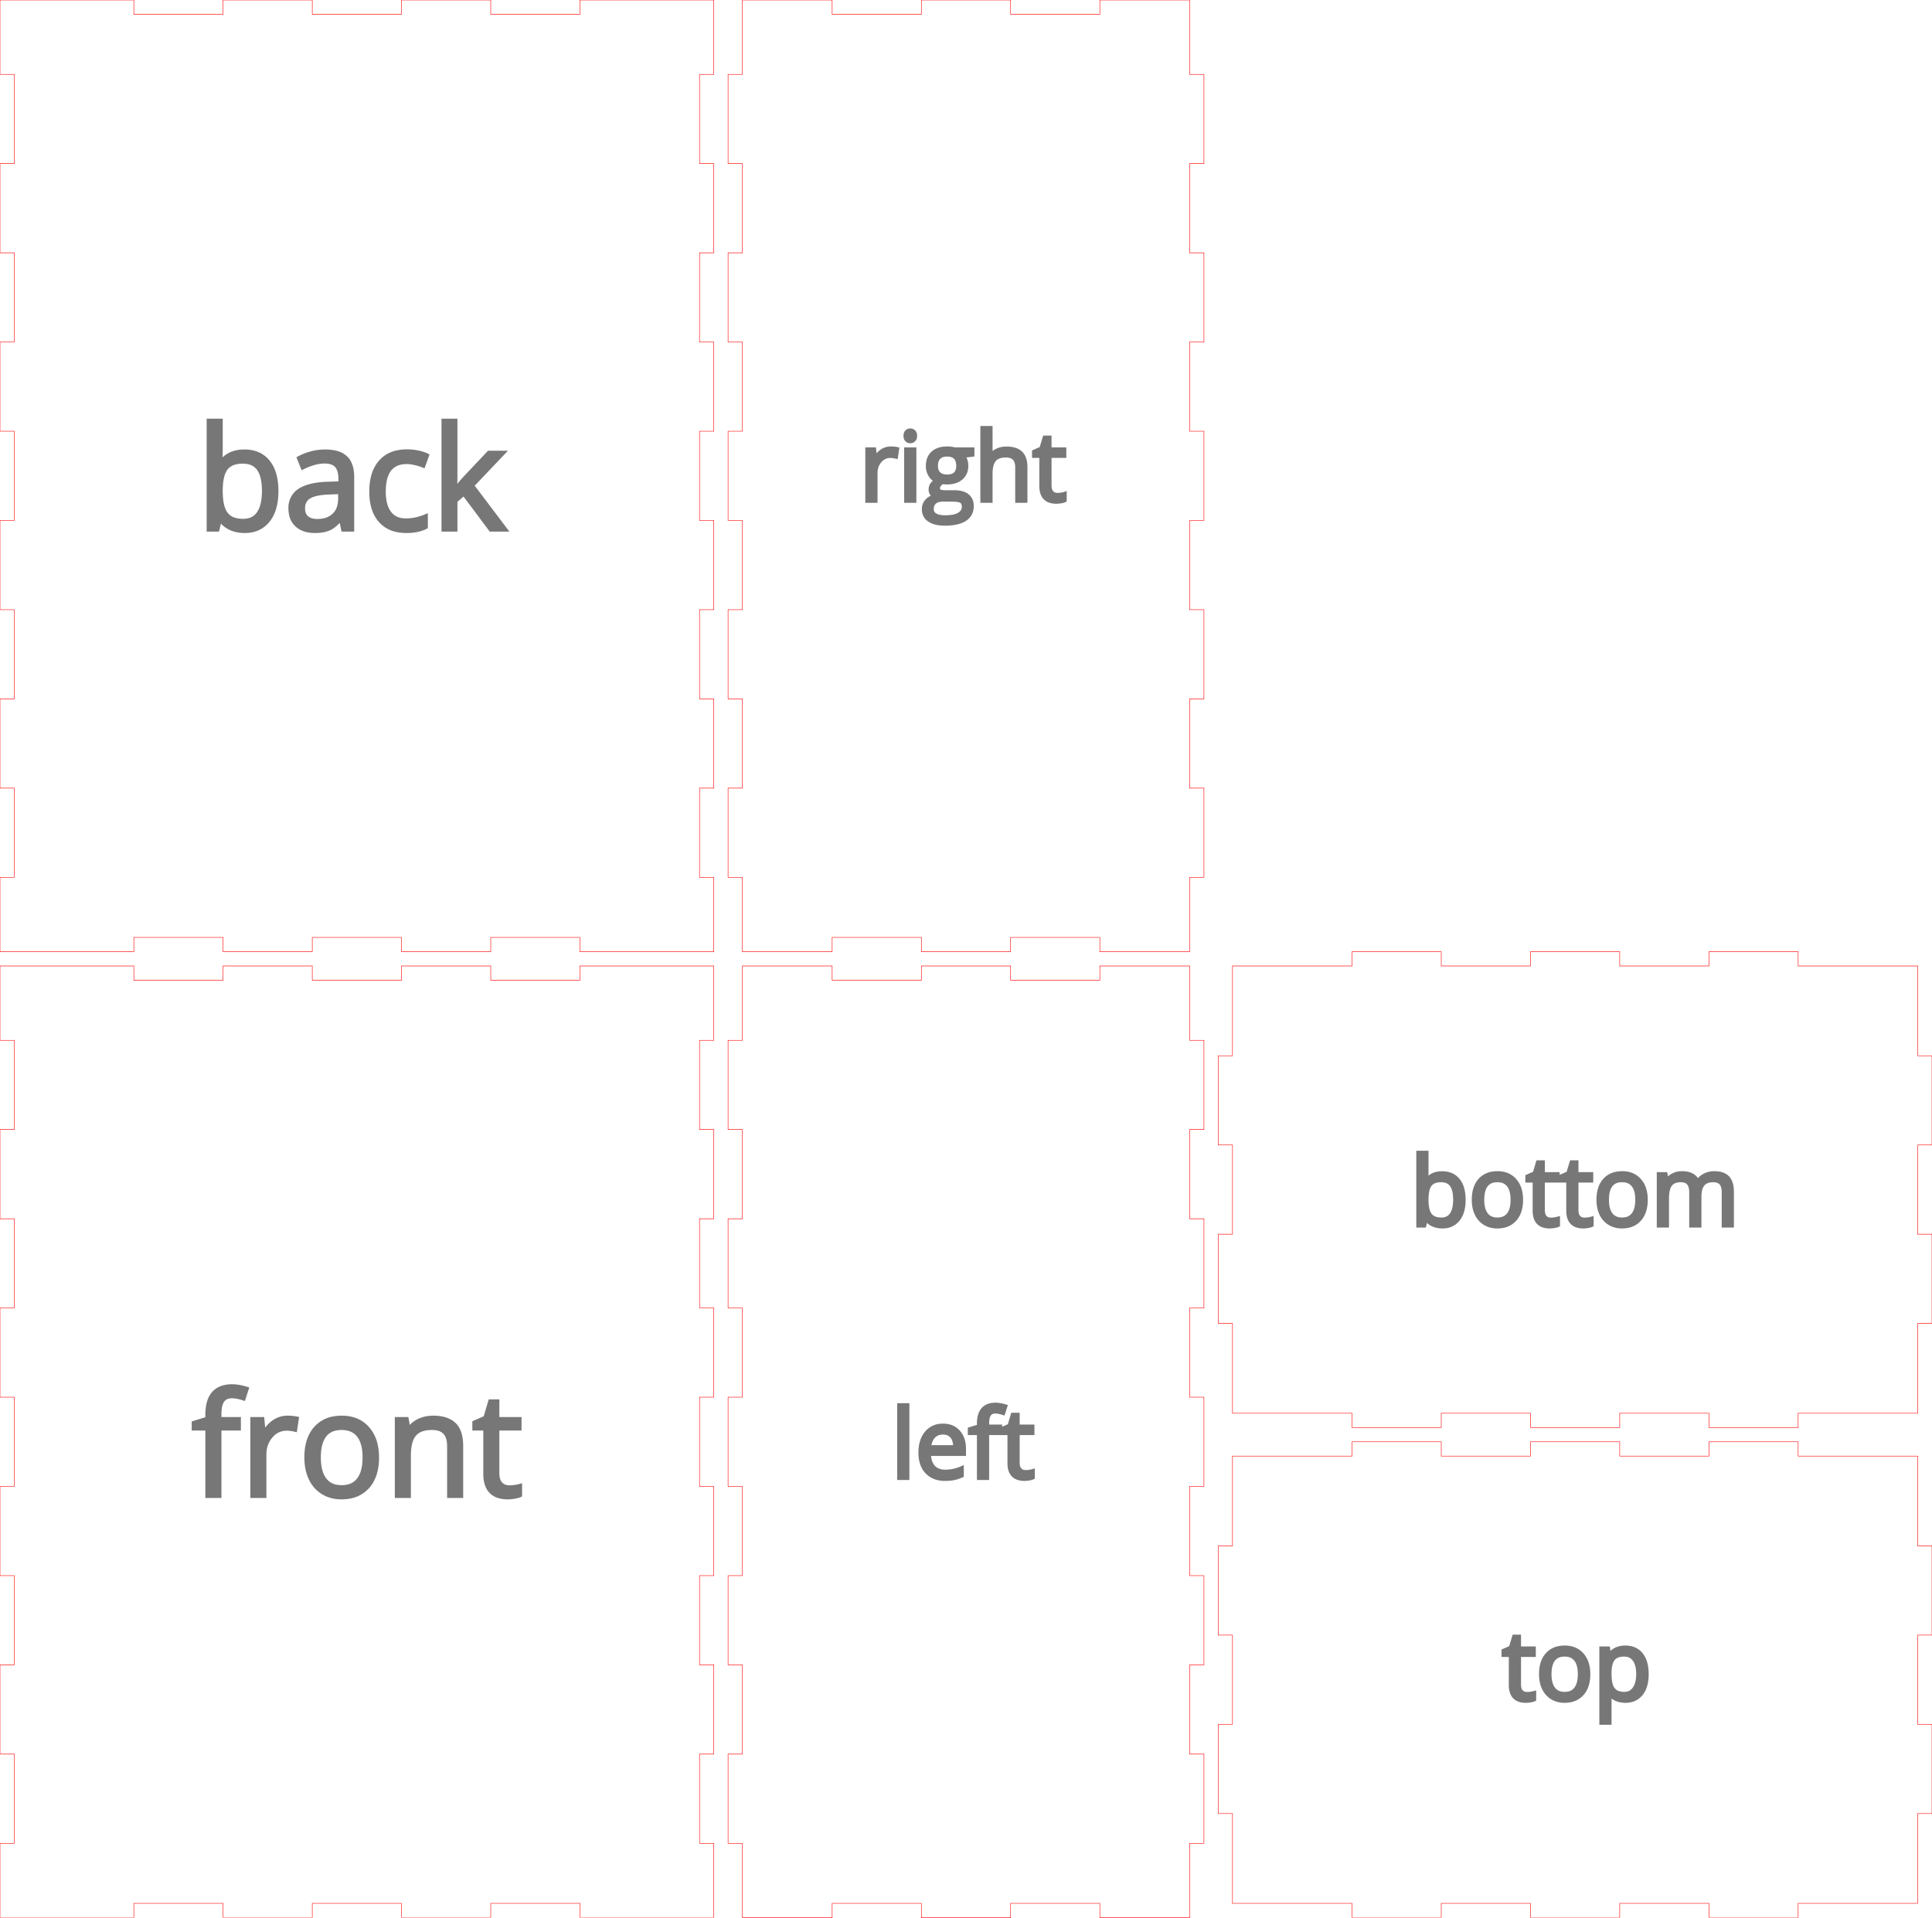 <svg width="406mm" height="403mm" viewBox="0 0 406 403" xmlns="http://www.w3.org/2000/svg" version="1.1" preserveAspectRatio="xMidYMid meet"><g id="svgGroup" stroke-linecap="round" fill-rule="evenodd" font-size="9pt" stroke="#000" stroke-width="0.25mm" fill="none" style="stroke:#000;stroke-width:0.25mm;fill:none"><path d="M 0 203 L 0 218.625 L 3 218.625 L 3 237.375 L 0 237.375 L 0 256.125 L 3 256.125 L 3 274.875 L 0 274.875 L 0 293.625 L 3 293.625 L 3 312.375 L 0 312.375 L 0 331.125 L 3 331.125 L 3 349.875 L 0 349.875 L 0 368.625 L 3 368.625 L 3 387.375 L 0 387.375 L 0 403 L 28.125 403 L 28.125 400 L 46.875 400 L 46.875 403 L 65.625 403 L 65.625 400 L 84.375 400 L 84.375 403 L 103.125 403 L 103.125 400 L 121.875 400 L 121.875 403 L 140.625 403 L 150 403 L 150 387.375 L 147 387.375 L 147 368.625 L 150 368.625 L 150 349.875 L 147 349.875 L 147 331.125 L 150 331.125 L 150 312.375 L 147 312.375 L 147 293.625 L 150 293.625 L 150 274.875 L 147 274.875 L 147 256.125 L 150 256.125 L 150 237.375 L 147 237.375 L 147 218.625 L 150 218.625 L 150 203 L 121.875 203 L 121.875 206 L 103.125 206 L 103.125 203 L 84.375 203 L 84.375 206 L 65.625 206 L 65.625 203 L 46.875 203 L 46.875 206 L 28.125 206 L 28.125 203 L 9.375 203 L 0 203 Z" id="front_outsideCutPath" stroke="#FF0000" stroke-width="0.1" style="stroke:#FF0000;stroke-width:0.1" vector-effect="non-scaling-stroke"/><path d="M 96.863 314.33 L 94.431 314.33 L 94.431 303.945 A 6.874 6.874 0 0 0 94.352 302.867 Q 94.262 302.299 94.068 301.847 A 2.893 2.893 0 0 0 93.538 301.015 A 2.741 2.741 0 0 0 92.413 300.297 Q 91.707 300.048 90.74 300.048 Q 89.08 300.048 88.005 300.639 A 3.428 3.428 0 0 0 87.048 301.41 A 3.975 3.975 0 0 0 86.357 302.618 Q 85.941 303.727 85.885 305.379 A 15.578 15.578 0 0 0 85.876 305.907 L 85.876 314.33 L 83.445 314.33 L 83.445 298.276 L 85.422 298.276 L 85.818 300.473 L 85.935 300.473 A 4.924 4.924 0 0 1 87.864 298.718 A 5.921 5.921 0 0 1 88.03 298.634 Q 89.377 297.983 91.033 297.983 A 9.601 9.601 0 0 1 92.667 298.112 Q 93.55 298.265 94.248 298.598 A 4.37 4.37 0 0 1 95.398 299.382 Q 96.512 300.446 96.779 302.481 A 10.612 10.612 0 0 1 96.863 303.857 L 96.863 314.33 Z M 50.149 298.276 L 50.149 300.165 L 46.062 300.165 L 46.062 314.33 L 43.63 314.33 L 43.63 300.165 L 40.759 300.165 L 40.759 299.067 L 43.63 298.188 L 43.63 297.294 A 9.855 9.855 0 0 1 43.86 295.061 Q 44.572 292.015 47.484 291.487 A 7.391 7.391 0 0 1 48.801 291.376 A 7.83 7.83 0 0 1 49.909 291.461 Q 50.448 291.538 51.048 291.686 A 15.741 15.741 0 0 1 51.79 291.889 L 51.16 293.837 Q 50.161 293.515 49.369 293.421 A 5.23 5.23 0 0 0 48.757 293.383 A 3.279 3.279 0 0 0 47.967 293.472 A 2.106 2.106 0 0 0 46.721 294.299 A 2.814 2.814 0 0 0 46.349 295.049 Q 46.102 295.781 46.068 296.87 A 11.48 11.48 0 0 0 46.062 297.236 L 46.062 298.276 L 50.149 298.276 Z M 109.241 312.323 L 109.241 314.184 A 2.392 2.392 0 0 1 108.957 314.296 Q 108.605 314.413 108.076 314.499 Q 107.358 314.615 106.774 314.623 A 6.232 6.232 0 0 1 106.692 314.623 A 6.351 6.351 0 0 1 104.82 314.371 Q 102.763 313.736 102.225 311.502 A 7.643 7.643 0 0 1 102.034 309.716 L 102.034 300.165 L 99.734 300.165 L 99.734 298.993 L 102.034 297.983 L 103.059 294.555 L 104.465 294.555 L 104.465 298.276 L 109.124 298.276 L 109.124 300.165 L 104.465 300.165 L 104.465 309.613 Q 104.465 310.632 104.805 311.319 A 2.359 2.359 0 0 0 105.154 311.84 A 2.259 2.259 0 0 0 106.542 312.579 A 3.25 3.25 0 0 0 107.043 312.616 A 7.986 7.986 0 0 0 108.213 312.533 A 7.359 7.359 0 0 0 108.289 312.521 A 13.154 13.154 0 0 0 108.64 312.461 Q 108.999 312.394 109.241 312.323 Z M 62.322 298.158 L 61.985 300.414 A 10.717 10.717 0 0 0 61.214 300.272 Q 60.679 300.195 60.227 300.195 A 4.213 4.213 0 0 0 57.114 301.539 A 5.764 5.764 0 0 0 56.895 301.777 A 5.553 5.553 0 0 0 55.555 304.894 A 7.381 7.381 0 0 0 55.51 305.717 L 55.51 314.33 L 53.079 314.33 L 53.079 298.276 L 55.085 298.276 L 55.364 301.249 L 55.481 301.249 Q 56.375 299.682 57.634 298.832 A 4.847 4.847 0 0 1 60.403 297.983 A 11.163 11.163 0 0 1 61.402 298.025 A 8.148 8.148 0 0 1 62.322 298.158 Z M 78.959 308.732 A 12.56 12.56 0 0 0 79.182 306.288 A 14.272 14.272 0 0 0 79.177 305.902 Q 79.141 304.565 78.851 303.431 A 7.572 7.572 0 0 0 77.197 300.224 A 6.366 6.366 0 0 0 74.242 298.318 A 8.171 8.171 0 0 0 71.843 297.983 A 9.444 9.444 0 0 0 70.147 298.128 A 6.432 6.432 0 0 0 66.394 300.173 Q 64.431 302.362 64.431 306.288 A 12.165 12.165 0 0 0 64.584 308.259 A 8.995 8.995 0 0 0 65.339 310.712 A 7.992 7.992 0 0 0 65.516 311.059 A 6.583 6.583 0 0 0 67.917 313.612 A 6.771 6.771 0 0 0 69.472 314.304 A 7.809 7.809 0 0 0 71.741 314.623 A 9.442 9.442 0 0 0 73.39 314.485 A 6.483 6.483 0 0 0 77.205 312.419 A 6.783 6.783 0 0 0 78.012 311.309 Q 78.671 310.182 78.959 308.732 Z M 66.951 306.288 A 12.314 12.314 0 0 0 67.068 308.047 Q 67.197 308.94 67.469 309.664 A 5.101 5.101 0 0 0 68.181 310.976 A 3.985 3.985 0 0 0 70.777 312.504 A 6.039 6.039 0 0 0 71.799 312.587 A 5.648 5.648 0 0 0 73.289 312.402 A 3.931 3.931 0 0 0 75.425 310.983 A 5.22 5.22 0 0 0 76.238 309.4 Q 76.477 308.668 76.581 307.775 A 12.809 12.809 0 0 0 76.663 306.288 A 12.133 12.133 0 0 0 76.548 304.559 Q 76.285 302.742 75.425 301.637 A 4 4 0 0 0 72.938 300.154 A 6.133 6.133 0 0 0 71.77 300.048 A 5.787 5.787 0 0 0 70.329 300.217 A 3.873 3.873 0 0 0 68.167 301.615 A 5.028 5.028 0 0 0 67.385 303.126 Q 66.951 304.432 66.951 306.288 Z" id="front_labelLayer" stroke="#777777" fill="#777777" style="stroke:#777777;fill:#777777" vector-effect="non-scaling-stroke"/><path d="M 156 203 L 156 218.625 L 153 218.625 L 153 237.375 L 156 237.375 L 156 256.125 L 153 256.125 L 153 274.875 L 156 274.875 L 156 293.625 L 153 293.625 L 153 312.375 L 156 312.375 L 156 331.125 L 153 331.125 L 153 349.875 L 156 349.875 L 156 368.625 L 153 368.625 L 153 387.375 L 156 387.375 L 156 403 L 174.875 403 L 174.875 400 L 193.625 400 L 193.625 403 L 212.375 403 L 212.375 400 L 231.125 400 L 231.125 403 L 249.875 403 L 250 403 L 250 387.375 L 253 387.375 L 253 368.625 L 250 368.625 L 250 349.875 L 253 349.875 L 253 331.125 L 250 331.125 L 250 312.375 L 253 312.375 L 253 293.625 L 250 293.625 L 250 274.875 L 253 274.875 L 253 256.125 L 250 256.125 L 250 237.375 L 253 237.375 L 253 218.625 L 250 218.625 L 250 203 L 231.125 203 L 231.125 206 L 212.375 206 L 212.375 203 L 193.625 203 L 193.625 206 L 174.875 206 L 174.875 203 L 156.125 203 L 156 203 Z" id="left_outsideCutPath" stroke="#FF0000" stroke-width="0.1" style="stroke:#FF0000;stroke-width:0.1" vector-effect="non-scaling-stroke"/><path d="M 210.114 299.85 L 210.114 301.11 L 207.39 301.11 L 207.39 310.553 L 205.769 310.553 L 205.769 301.11 L 203.854 301.11 L 203.854 300.378 L 205.769 299.792 L 205.769 299.196 Q 205.769 295.79 208.338 295.325 A 4.927 4.927 0 0 1 209.216 295.251 Q 209.876 295.251 210.714 295.457 A 10.494 10.494 0 0 1 211.208 295.593 L 210.788 296.891 A 7.872 7.872 0 0 0 210.176 296.719 Q 209.622 296.589 209.187 296.589 A 2.186 2.186 0 0 0 208.66 296.648 A 1.404 1.404 0 0 0 207.829 297.199 A 1.876 1.876 0 0 0 207.581 297.699 Q 207.417 298.187 207.393 298.913 A 7.654 7.654 0 0 0 207.39 299.157 L 207.39 299.85 L 210.114 299.85 Z M 202.526 304.47 L 202.526 305.495 L 195.153 305.495 A 6.506 6.506 0 0 0 195.267 306.584 Q 195.384 307.178 195.619 307.646 A 3.044 3.044 0 0 0 196.105 308.356 A 2.946 2.946 0 0 0 197.652 309.228 A 4.463 4.463 0 0 0 198.649 309.333 A 8.562 8.562 0 0 0 201.856 308.698 A 9.811 9.811 0 0 0 202.067 308.61 L 202.067 310.055 A 9.732 9.732 0 0 1 201.18 310.39 A 7.442 7.442 0 0 1 200.441 310.588 Q 199.845 310.713 199.058 310.741 A 13.207 13.207 0 0 1 198.591 310.749 A 6.299 6.299 0 0 1 197.014 310.562 A 4.461 4.461 0 0 1 194.846 309.303 Q 193.474 307.858 193.474 305.29 A 8.512 8.512 0 0 1 193.631 303.602 Q 193.839 302.576 194.32 301.778 A 4.8 4.8 0 0 1 194.748 301.178 A 4.154 4.154 0 0 1 197.776 299.668 A 5.731 5.731 0 0 1 198.171 299.655 A 4.939 4.939 0 0 1 199.562 299.841 A 3.758 3.758 0 0 1 201.354 300.978 A 4.533 4.533 0 0 1 202.382 303.05 A 6.598 6.598 0 0 1 202.526 304.47 Z M 216.989 309.216 L 216.989 310.456 A 1.595 1.595 0 0 1 216.8 310.531 Q 216.598 310.598 216.31 310.649 A 6.063 6.063 0 0 1 216.213 310.666 Q 215.734 310.743 215.345 310.748 A 4.156 4.156 0 0 1 215.29 310.749 A 4.234 4.234 0 0 1 214.042 310.581 Q 212.671 310.158 212.312 308.668 A 5.096 5.096 0 0 1 212.185 307.477 L 212.185 301.11 L 210.651 301.11 L 210.651 300.329 L 212.185 299.655 L 212.868 297.37 L 213.806 297.37 L 213.806 299.85 L 216.911 299.85 L 216.911 301.11 L 213.806 301.11 L 213.806 307.409 A 3.264 3.264 0 0 0 213.853 307.982 Q 213.909 308.297 214.032 308.546 A 1.572 1.572 0 0 0 214.265 308.893 A 1.506 1.506 0 0 0 215.19 309.386 A 2.167 2.167 0 0 0 215.524 309.411 A 5.324 5.324 0 0 0 216.304 309.355 A 4.914 4.914 0 0 0 216.354 309.347 A 8.77 8.77 0 0 0 216.589 309.307 Q 216.812 309.266 216.968 309.222 A 2.43 2.43 0 0 0 216.989 309.216 Z M 190.632 295.358 L 190.632 310.553 L 189.011 310.553 L 189.011 295.358 L 190.632 295.358 Z M 195.192 304.177 L 200.788 304.177 A 5.524 5.524 0 0 0 200.721 303.288 Q 200.574 302.389 200.104 301.828 A 2.221 2.221 0 0 0 198.767 301.067 A 3.332 3.332 0 0 0 198.151 301.012 A 3.196 3.196 0 0 0 197.228 301.139 A 2.469 2.469 0 0 0 196.096 301.852 Q 195.402 302.612 195.224 303.9 A 6.124 6.124 0 0 0 195.192 304.177 Z" id="left_labelLayer" stroke="#777777" fill="#777777" style="stroke:#777777;fill:#777777" vector-effect="non-scaling-stroke"/><path d="M 259 306 L 259 324.875 L 256 324.875 L 256 343.625 L 259 343.625 L 259 362.375 L 256 362.375 L 256 381.125 L 259 381.125 L 259 399.875 L 259 400 L 284.125 400 L 284.125 403 L 302.875 403 L 302.875 400 L 321.625 400 L 321.625 403 L 340.375 403 L 340.375 400 L 359.125 400 L 359.125 403 L 377.875 403 L 377.875 400 L 396.625 400 L 403 400 L 403 381.125 L 406 381.125 L 406 362.375 L 403 362.375 L 403 343.625 L 406 343.625 L 406 324.875 L 403 324.875 L 403 306.125 L 403 306 L 377.875 306 L 377.875 303 L 359.125 303 L 359.125 306 L 340.375 306 L 340.375 303 L 321.625 303 L 321.625 306 L 302.875 306 L 302.875 303 L 284.125 303 L 284.125 306 L 265.375 306 L 259 306 Z" id="top_outsideCutPath" stroke="#FF0000" stroke-width="0.1" style="stroke:#FF0000;stroke-width:0.1" vector-effect="non-scaling-stroke"/><path d="M 338.187 355.813 L 338.07 355.813 A 15.342 15.342 0 0 1 338.171 356.946 A 12.855 12.855 0 0 1 338.187 357.59 L 338.187 361.994 L 336.566 361.994 L 336.566 346.486 L 337.885 346.486 L 338.109 347.951 L 338.187 347.951 A 4.364 4.364 0 0 1 338.818 347.234 A 3.374 3.374 0 0 1 339.642 346.682 Q 340.473 346.291 341.547 346.291 A 4.969 4.969 0 0 1 342.951 346.479 A 3.673 3.673 0 0 1 344.833 347.746 Q 345.779 348.935 345.952 350.908 A 10.556 10.556 0 0 1 345.99 351.828 Q 345.99 354.465 344.813 355.925 A 3.838 3.838 0 0 1 342.086 357.359 A 5.498 5.498 0 0 1 341.547 357.385 A 4.917 4.917 0 0 1 340.311 357.234 A 4.278 4.278 0 0 1 339.638 356.999 Q 338.773 356.613 338.187 355.813 Z M 322.348 355.852 L 322.348 357.092 A 1.595 1.595 0 0 1 322.158 357.167 Q 321.957 357.234 321.668 357.285 A 6.063 6.063 0 0 1 321.571 357.302 Q 321.093 357.379 320.703 357.384 A 4.156 4.156 0 0 1 320.648 357.385 A 4.234 4.234 0 0 1 319.401 357.217 Q 318.029 356.794 317.67 355.304 A 5.096 5.096 0 0 1 317.543 354.113 L 317.543 347.746 L 316.01 347.746 L 316.01 346.965 L 317.543 346.291 L 318.226 344.006 L 319.164 344.006 L 319.164 346.486 L 322.269 346.486 L 322.269 347.746 L 319.164 347.746 L 319.164 354.045 A 3.264 3.264 0 0 0 319.211 354.618 Q 319.267 354.933 319.391 355.182 A 1.572 1.572 0 0 0 319.623 355.529 A 1.506 1.506 0 0 0 320.549 356.022 A 2.167 2.167 0 0 0 320.883 356.047 A 5.324 5.324 0 0 0 321.663 355.991 A 4.914 4.914 0 0 0 321.713 355.983 A 8.77 8.77 0 0 0 321.947 355.943 Q 322.171 355.902 322.326 355.858 A 2.43 2.43 0 0 0 322.348 355.852 Z M 333.576 353.457 A 8.374 8.374 0 0 0 333.725 351.828 A 9.514 9.514 0 0 0 333.721 351.571 Q 333.657 349.203 332.401 347.785 A 4.244 4.244 0 0 0 330.431 346.514 A 5.447 5.447 0 0 0 328.832 346.291 A 6.296 6.296 0 0 0 327.701 346.388 A 4.288 4.288 0 0 0 325.199 347.751 Q 324.33 348.72 324.038 350.2 A 8.417 8.417 0 0 0 323.891 351.828 A 8.11 8.11 0 0 0 323.992 353.142 A 5.997 5.997 0 0 0 324.496 354.777 A 5.328 5.328 0 0 0 324.614 355.008 A 4.389 4.389 0 0 0 326.215 356.711 A 4.514 4.514 0 0 0 327.251 357.172 A 5.206 5.206 0 0 0 328.764 357.385 A 6.295 6.295 0 0 0 329.863 357.293 A 4.322 4.322 0 0 0 332.406 355.915 Q 333.282 354.939 333.576 353.457 Z M 325.57 351.828 Q 325.57 353.879 326.391 354.953 A 2.657 2.657 0 0 0 328.121 355.972 A 4.026 4.026 0 0 0 328.803 356.027 A 3.765 3.765 0 0 0 329.796 355.904 A 2.62 2.62 0 0 0 331.22 354.958 Q 332.045 353.889 332.045 351.828 Q 332.045 350.519 331.705 349.613 A 3.338 3.338 0 0 0 331.22 348.728 A 2.667 2.667 0 0 0 329.562 347.738 A 4.089 4.089 0 0 0 328.783 347.668 A 3.858 3.858 0 0 0 327.823 347.78 A 2.582 2.582 0 0 0 326.381 348.713 Q 325.797 349.465 325.634 350.749 A 8.566 8.566 0 0 0 325.57 351.828 Z M 338.187 351.467 L 338.187 351.828 A 10.719 10.719 0 0 0 338.24 352.936 Q 338.357 354.054 338.73 354.734 A 2.445 2.445 0 0 0 338.939 355.056 A 2.352 2.352 0 0 0 340.132 355.861 Q 340.664 356.027 341.351 356.027 Q 342.685 356.027 343.463 354.989 A 3.23 3.23 0 0 0 343.524 354.904 A 3.919 3.919 0 0 0 344.062 353.759 Q 344.217 353.234 344.275 352.603 A 8.636 8.636 0 0 0 344.31 351.809 A 8.181 8.181 0 0 0 344.234 350.648 Q 344.065 349.472 343.524 348.737 A 2.522 2.522 0 0 0 341.68 347.687 A 3.488 3.488 0 0 0 341.312 347.668 A 4.671 4.671 0 0 0 340.44 347.744 Q 339.46 347.93 338.939 348.576 A 2.777 2.777 0 0 0 338.505 349.368 Q 338.23 350.114 338.193 351.218 A 10.316 10.316 0 0 0 338.187 351.467 Z" id="top_labelLayer" stroke="#777777" fill="#777777" style="stroke:#777777;fill:#777777" vector-effect="non-scaling-stroke"/><path d="M 0 0 L 0 15.625 L 3 15.625 L 3 34.375 L 0 34.375 L 0 53.125 L 3 53.125 L 3 71.875 L 0 71.875 L 0 90.625 L 3 90.625 L 3 109.375 L 0 109.375 L 0 128.125 L 3 128.125 L 3 146.875 L 0 146.875 L 0 165.625 L 3 165.625 L 3 184.375 L 0 184.375 L 0 200 L 28.125 200 L 28.125 197 L 46.875 197 L 46.875 200 L 65.625 200 L 65.625 197 L 84.375 197 L 84.375 200 L 103.125 200 L 103.125 197 L 121.875 197 L 121.875 200 L 140.625 200 L 150 200 L 150 184.375 L 147 184.375 L 147 165.625 L 150 165.625 L 150 146.875 L 147 146.875 L 147 128.125 L 150 128.125 L 150 109.375 L 147 109.375 L 147 90.625 L 150 90.625 L 150 71.875 L 147 71.875 L 147 53.125 L 150 53.125 L 150 34.375 L 147 34.375 L 147 15.625 L 150 15.625 L 150 0 L 121.875 0 L 121.875 3 L 103.125 3 L 103.125 0 L 84.375 0 L 84.375 3 L 65.625 3 L 65.625 0 L 46.875 0 L 46.875 3 L 28.125 3 L 28.125 0 L 9.375 0 L 0 0 Z" id="back_outsideCutPath" stroke="#FF0000" stroke-width="0.1" style="stroke:#FF0000;stroke-width:0.1" vector-effect="non-scaling-stroke"/><path d="M 95.537 103.032 L 95.654 103.032 Q 96.284 102.139 97.573 100.688 L 102.759 95.195 L 105.645 95.195 L 99.141 102.036 L 106.099 111.25 L 103.154 111.25 L 97.485 103.662 L 95.654 105.244 L 95.654 111.25 L 93.252 111.25 L 93.252 88.457 L 95.654 88.457 L 95.654 100.542 A 16.204 16.204 0 0 1 95.647 101 Q 95.626 101.75 95.541 102.971 A 101.139 101.139 0 0 1 95.537 103.032 Z M 46.333 109.184 L 46.157 109.184 L 45.645 111.25 L 43.901 111.25 L 43.901 88.457 L 46.333 88.457 L 46.333 93.994 Q 46.333 95.854 46.216 97.334 L 46.333 97.334 Q 48.032 94.931 51.372 94.931 A 7.432 7.432 0 0 1 53.464 95.211 A 5.563 5.563 0 0 1 56.287 97.092 Q 58.037 99.253 58.037 103.208 A 14.257 14.257 0 0 1 57.848 105.607 Q 57.46 107.879 56.272 109.353 A 5.757 5.757 0 0 1 52.181 111.504 A 8.247 8.247 0 0 1 51.372 111.543 A 7.376 7.376 0 0 1 49.519 111.317 A 6.418 6.418 0 0 1 48.508 110.964 A 5.386 5.386 0 0 1 46.333 109.184 Z M 73.96 111.25 L 72.158 111.25 L 71.675 108.965 L 71.558 108.965 A 10.08 10.08 0 0 1 70.742 109.878 Q 69.951 110.655 69.163 111.008 A 5.608 5.608 0 0 1 68.004 111.374 Q 67.442 111.49 66.792 111.526 A 10.943 10.943 0 0 1 66.182 111.543 A 7.462 7.462 0 0 1 64.663 111.398 Q 63.735 111.205 63.022 110.755 A 4.187 4.187 0 0 1 62.439 110.312 A 3.997 3.997 0 0 1 61.233 108.204 A 6.118 6.118 0 0 1 61.084 106.811 A 4.208 4.208 0 0 1 63.477 102.84 Q 65.399 101.818 68.862 101.714 L 71.587 101.626 L 71.587 100.63 Q 71.587 99.475 71.283 98.689 A 2.714 2.714 0 0 0 70.774 97.839 Q 69.961 96.938 68.174 96.938 A 7.917 7.917 0 0 0 66.352 97.165 Q 65.516 97.363 64.606 97.734 A 16.285 16.285 0 0 0 63.633 98.169 L 62.886 96.308 Q 64.072 95.664 65.486 95.298 A 11.261 11.261 0 0 1 68.32 94.931 A 10.27 10.27 0 0 1 69.884 95.042 Q 70.688 95.167 71.33 95.43 A 4.139 4.139 0 0 1 72.576 96.206 Q 73.96 97.48 73.96 100.293 L 73.96 111.25 Z M 89.678 95.737 L 88.931 97.803 A 10.817 10.817 0 0 0 87.757 97.412 A 12.92 12.92 0 0 0 87.173 97.268 Q 86.358 97.086 85.705 97.06 A 5.39 5.39 0 0 0 85.488 97.055 Q 81.143 97.055 80.657 101.979 A 13.436 13.436 0 0 0 80.596 103.296 A 11.776 11.776 0 0 0 80.712 105.011 Q 80.969 106.749 81.79 107.837 A 3.862 3.862 0 0 0 84.292 109.332 A 5.883 5.883 0 0 0 85.327 109.419 A 10.179 10.179 0 0 0 88.135 109.01 A 12.568 12.568 0 0 0 89.443 108.555 L 89.443 110.708 Q 88.06 111.425 86.06 111.526 A 13.335 13.335 0 0 1 85.386 111.543 A 9.088 9.088 0 0 1 83.175 111.289 A 6.163 6.163 0 0 1 79.988 109.397 Q 78.337 107.543 78.112 104.362 A 14.703 14.703 0 0 1 78.076 103.325 A 13.417 13.417 0 0 1 78.284 100.885 Q 78.711 98.578 80.017 97.099 A 6.296 6.296 0 0 1 83.465 95.117 A 9.545 9.545 0 0 1 85.547 94.902 A 10.973 10.973 0 0 1 87.861 95.151 A 12.137 12.137 0 0 1 88.536 95.315 Q 89.225 95.506 89.678 95.737 Z M 51.021 96.968 Q 48.53 96.968 47.432 98.396 Q 46.466 99.651 46.349 102.415 A 18.735 18.735 0 0 0 46.333 103.208 A 16.078 16.078 0 0 0 46.413 104.87 Q 46.587 106.546 47.147 107.566 A 3.668 3.668 0 0 0 47.461 108.049 A 3.528 3.528 0 0 0 49.25 109.257 Q 49.849 109.444 50.578 109.491 A 7.819 7.819 0 0 0 51.079 109.507 A 4.847 4.847 0 0 0 52.456 109.322 A 3.497 3.497 0 0 0 54.419 107.873 Q 55.204 106.707 55.428 104.811 A 13.933 13.933 0 0 0 55.518 103.179 A 14.366 14.366 0 0 0 55.431 101.542 Q 55.209 99.611 54.419 98.506 A 3.546 3.546 0 0 0 52.161 97.077 A 5.624 5.624 0 0 0 51.021 96.968 Z M 71.528 104.805 L 71.528 103.354 L 69.097 103.457 A 17.854 17.854 0 0 0 67.67 103.56 Q 66.263 103.724 65.381 104.113 A 3.735 3.735 0 0 0 64.915 104.358 A 2.595 2.595 0 0 0 63.678 106.24 A 3.841 3.841 0 0 0 63.633 106.841 A 3.475 3.475 0 0 0 63.719 107.638 Q 63.863 108.251 64.25 108.672 A 2.166 2.166 0 0 0 64.431 108.847 Q 65.121 109.442 66.285 109.523 A 5.469 5.469 0 0 0 66.665 109.536 Q 68.936 109.536 70.232 108.291 Q 71.521 107.053 71.528 104.829 A 7.705 7.705 0 0 0 71.528 104.805 Z" id="back_labelLayer" stroke="#777777" fill="#777777" style="stroke:#777777;fill:#777777" vector-effect="non-scaling-stroke"/><path d="M 156 0 L 156 15.625 L 153 15.625 L 153 34.375 L 156 34.375 L 156 53.125 L 153 53.125 L 153 71.875 L 156 71.875 L 156 90.625 L 153 90.625 L 153 109.375 L 156 109.375 L 156 128.125 L 153 128.125 L 153 146.875 L 156 146.875 L 156 165.625 L 153 165.625 L 153 184.375 L 156 184.375 L 156 200 L 174.875 200 L 174.875 197 L 193.625 197 L 193.625 200 L 212.375 200 L 212.375 197 L 231.125 197 L 231.125 200 L 249.875 200 L 250 200 L 250 184.375 L 253 184.375 L 253 165.625 L 250 165.625 L 250 146.875 L 253 146.875 L 253 128.125 L 250 128.125 L 250 109.375 L 253 109.375 L 253 90.625 L 250 90.625 L 250 71.875 L 253 71.875 L 253 53.125 L 250 53.125 L 250 34.375 L 253 34.375 L 253 15.625 L 250 15.625 L 250 0 L 231.125 0 L 231.125 3 L 212.375 3 L 212.375 0 L 193.625 0 L 193.625 3 L 174.875 3 L 174.875 0 L 156.125 0 L 156 0 Z" id="right_outsideCutPath" stroke="#FF0000" stroke-width="0.1" style="stroke:#FF0000;stroke-width:0.1" vector-effect="non-scaling-stroke"/><path d="M 215.437 105.195 L 213.815 105.195 L 213.815 98.271 Q 213.815 97.437 213.573 96.873 A 1.928 1.928 0 0 0 213.22 96.318 A 1.828 1.828 0 0 0 212.47 95.84 Q 212.176 95.736 211.814 95.697 A 4.298 4.298 0 0 0 211.354 95.674 A 4.906 4.906 0 0 0 210.437 95.754 Q 209.929 95.851 209.537 96.065 A 2.27 2.27 0 0 0 208.889 96.592 Q 208.112 97.51 208.112 99.6 L 208.112 105.195 L 206.491 105.195 L 206.491 90 L 208.112 90 L 208.112 94.6 A 14.583 14.583 0 0 1 208.102 95.16 Q 208.092 95.422 208.072 95.648 A 6.341 6.341 0 0 1 208.034 95.977 L 208.132 95.977 A 3.239 3.239 0 0 1 209.267 94.884 A 3.957 3.957 0 0 1 209.494 94.761 A 4.162 4.162 0 0 1 210.86 94.356 A 5.261 5.261 0 0 1 211.511 94.316 Q 212.802 94.316 213.668 94.72 A 2.922 2.922 0 0 1 214.455 95.249 A 2.823 2.823 0 0 1 215.151 96.342 Q 215.318 96.797 215.388 97.361 A 7.01 7.01 0 0 1 215.437 98.213 L 215.437 105.195 Z M 200.593 94.492 L 204.294 94.492 L 204.294 95.518 L 202.312 95.752 Q 202.585 96.094 202.8 96.645 A 3.119 3.119 0 0 1 202.984 97.39 A 4.005 4.005 0 0 1 203.015 97.891 A 3.716 3.716 0 0 1 202.844 99.043 A 3.006 3.006 0 0 1 201.94 100.4 Q 200.973 101.245 199.355 101.329 A 7.041 7.041 0 0 1 198.991 101.338 Q 198.513 101.338 198.093 101.26 Q 197.502 101.572 197.248 101.976 A 1.22 1.22 0 0 0 197.058 102.637 A 0.84 0.84 0 0 0 197.1 102.912 Q 197.178 103.137 197.397 103.273 A 0.9 0.9 0 0 0 197.419 103.286 A 1.137 1.137 0 0 0 197.671 103.39 Q 198.034 103.496 198.659 103.496 L 200.554 103.496 A 6.636 6.636 0 0 1 201.561 103.568 Q 202.088 103.649 202.514 103.822 A 2.93 2.93 0 0 1 203.225 104.228 A 2.372 2.372 0 0 1 204.106 105.739 A 3.562 3.562 0 0 1 204.157 106.357 A 3.51 3.51 0 0 1 203.957 107.572 Q 203.633 108.456 202.787 109.031 A 3.856 3.856 0 0 1 202.731 109.067 Q 201.306 110 198.571 110 A 9.083 9.083 0 0 1 197.353 109.924 Q 196.116 109.756 195.334 109.219 A 2.584 2.584 0 0 1 194.501 108.315 Q 194.234 107.82 194.201 107.193 A 3.423 3.423 0 0 1 194.196 107.012 Q 194.196 106.035 194.821 105.322 A 2.831 2.831 0 0 1 195.794 104.614 A 4.012 4.012 0 0 1 196.579 104.355 A 1.682 1.682 0 0 1 195.926 103.827 A 1.998 1.998 0 0 1 195.891 103.779 A 1.503 1.503 0 0 1 195.615 102.967 A 1.862 1.862 0 0 1 195.612 102.871 A 1.854 1.854 0 0 1 195.706 102.274 A 1.643 1.643 0 0 1 195.925 101.846 A 2.32 2.32 0 0 1 196.231 101.5 Q 196.506 101.243 196.911 100.996 A 2.842 2.842 0 0 1 195.677 100.008 A 3.522 3.522 0 0 1 195.559 99.834 Q 195.036 99.014 195.036 97.959 A 4.684 4.684 0 0 1 195.159 96.851 A 3.081 3.081 0 0 1 196.091 95.249 A 3.443 3.443 0 0 1 197.412 94.52 Q 197.937 94.36 198.569 94.314 A 7.16 7.16 0 0 1 199.079 94.297 A 6.214 6.214 0 0 1 199.901 94.349 A 4.733 4.733 0 0 1 200.593 94.492 Z M 223.688 103.857 L 223.688 105.098 A 1.595 1.595 0 0 1 223.499 105.173 Q 223.298 105.24 223.009 105.291 A 6.063 6.063 0 0 1 222.912 105.308 Q 222.433 105.385 222.044 105.39 A 4.156 4.156 0 0 1 221.989 105.391 A 4.234 4.234 0 0 1 220.741 105.223 Q 219.37 104.799 219.011 103.309 A 5.096 5.096 0 0 1 218.884 102.119 L 218.884 95.752 L 217.351 95.752 L 217.351 94.971 L 218.884 94.297 L 219.567 92.012 L 220.505 92.012 L 220.505 94.492 L 223.61 94.492 L 223.61 95.752 L 220.505 95.752 L 220.505 102.051 A 3.264 3.264 0 0 0 220.552 102.624 Q 220.608 102.939 220.731 103.188 A 1.572 1.572 0 0 0 220.964 103.535 A 1.506 1.506 0 0 0 221.89 104.028 A 2.167 2.167 0 0 0 222.224 104.053 A 5.324 5.324 0 0 0 223.004 103.997 A 4.914 4.914 0 0 0 223.054 103.989 A 8.77 8.77 0 0 0 223.288 103.949 Q 223.511 103.907 223.667 103.864 A 2.43 2.43 0 0 0 223.688 103.857 Z M 188.474 94.414 L 188.249 95.918 A 7.145 7.145 0 0 0 187.735 95.823 Q 187.479 95.786 187.251 95.776 A 3.802 3.802 0 0 0 187.077 95.771 A 2.809 2.809 0 0 0 185.002 96.668 A 3.843 3.843 0 0 0 184.855 96.826 A 3.702 3.702 0 0 0 183.962 98.905 A 4.921 4.921 0 0 0 183.933 99.453 L 183.933 105.195 L 182.312 105.195 L 182.312 94.492 L 183.649 94.492 L 183.835 96.475 L 183.913 96.475 A 5.474 5.474 0 0 1 184.525 95.6 A 4.182 4.182 0 0 1 185.349 94.863 Q 186.188 94.297 187.194 94.297 A 7.442 7.442 0 0 1 187.861 94.325 A 5.432 5.432 0 0 1 188.474 94.414 Z M 192.097 94.492 L 192.097 105.195 L 190.476 105.195 L 190.476 94.492 L 192.097 94.492 Z M 200.036 104.951 L 198.093 104.951 Q 196.989 104.951 196.374 105.478 A 1.708 1.708 0 0 0 195.813 106.447 A 2.594 2.594 0 0 0 195.759 106.992 A 1.628 1.628 0 0 0 195.866 107.596 Q 196.02 107.985 196.396 108.248 A 1.902 1.902 0 0 0 196.491 108.31 A 2.596 2.596 0 0 0 197.13 108.584 Q 197.732 108.758 198.577 108.76 A 8.225 8.225 0 0 0 198.591 108.76 Q 200.414 108.76 201.392 108.273 A 2.692 2.692 0 0 0 201.613 108.149 A 2.365 2.365 0 0 0 202.162 107.69 A 1.772 1.772 0 0 0 202.595 106.494 A 2.193 2.193 0 0 0 202.555 106.059 Q 202.448 105.533 202.058 105.288 A 1.538 1.538 0 0 0 201.693 105.129 Q 201.304 105.009 200.69 104.97 A 10.315 10.315 0 0 0 200.036 104.951 Z M 196.999 99.303 A 1.734 1.734 0 0 0 197.272 99.619 A 2.095 2.095 0 0 0 198.116 100.077 Q 198.437 100.169 198.82 100.19 A 4.174 4.174 0 0 0 199.04 100.195 A 3.532 3.532 0 0 0 199.965 100.085 Q 201.023 99.797 201.308 98.759 A 3.283 3.283 0 0 0 201.413 97.891 A 3.486 3.486 0 0 0 201.294 96.936 Q 200.878 95.478 199.011 95.478 Q 198.135 95.478 197.569 95.84 A 1.866 1.866 0 0 0 197.253 96.094 Q 196.638 96.709 196.638 97.92 Q 196.638 98.767 196.999 99.303 Z M 190.362 91.295 A 1.796 1.796 0 0 0 190.339 91.592 Q 190.339 92.139 190.612 92.407 A 0.91 0.91 0 0 0 190.941 92.617 A 1.03 1.03 0 0 0 191.296 92.676 A 0.946 0.946 0 0 0 191.97 92.407 A 0.791 0.791 0 0 0 192.124 92.203 Q 192.253 91.96 192.253 91.592 A 1.854 1.854 0 0 0 192.245 91.416 Q 192.23 91.256 192.185 91.125 A 0.819 0.819 0 0 0 191.97 90.781 A 0.955 0.955 0 0 0 191.296 90.518 A 1.238 1.238 0 0 0 191.214 90.52 A 0.937 0.937 0 0 0 190.612 90.776 Q 190.418 90.96 190.362 91.295 Z" id="right_labelLayer" stroke="#777777" fill="#777777" style="stroke:#777777;fill:#777777" vector-effect="non-scaling-stroke"/><path d="M 259 203 L 259 221.875 L 256 221.875 L 256 240.625 L 259 240.625 L 259 259.375 L 256 259.375 L 256 278.125 L 259 278.125 L 259 296.875 L 259 297 L 284.125 297 L 284.125 300 L 302.875 300 L 302.875 297 L 321.625 297 L 321.625 300 L 340.375 300 L 340.375 297 L 359.125 297 L 359.125 300 L 377.875 300 L 377.875 297 L 396.625 297 L 403 297 L 403 278.125 L 406 278.125 L 406 259.375 L 403 259.375 L 403 240.625 L 406 240.625 L 406 221.875 L 403 221.875 L 403 203.125 L 403 203 L 377.875 203 L 377.875 200 L 359.125 200 L 359.125 203 L 340.375 203 L 340.375 200 L 321.625 200 L 321.625 203 L 302.875 203 L 302.875 200 L 284.125 200 L 284.125 203 L 265.375 203 L 259 203 Z" id="bottom_outsideCutPath" stroke="#FF0000" stroke-width="0.1" style="stroke:#FF0000;stroke-width:0.1" vector-effect="non-scaling-stroke"/><path d="M 363.9 257.5 L 362.279 257.5 L 362.279 250.537 A 4.782 4.782 0 0 0 362.231 249.834 Q 362.178 249.475 362.065 249.185 A 1.959 1.959 0 0 0 361.732 248.618 Q 361.185 247.978 360.033 247.978 Q 358.519 247.978 357.797 248.847 A 2.679 2.679 0 0 0 357.343 249.669 Q 357.074 250.422 357.074 251.523 L 357.074 257.5 L 355.453 257.5 L 355.453 250.537 A 4.782 4.782 0 0 0 355.405 249.834 Q 355.351 249.475 355.238 249.185 A 1.959 1.959 0 0 0 354.906 248.618 A 1.7 1.7 0 0 0 354.124 248.11 Q 353.843 248.017 353.499 247.99 A 3.796 3.796 0 0 0 353.197 247.978 A 4.026 4.026 0 0 0 352.365 248.059 Q 351.464 248.249 350.966 248.891 Q 350.324 249.719 350.264 251.505 A 11.287 11.287 0 0 0 350.258 251.885 L 350.258 257.5 L 348.637 257.5 L 348.637 246.797 L 349.955 246.797 L 350.219 248.261 L 350.297 248.261 Q 350.756 247.48 351.591 247.041 A 3.849 3.849 0 0 1 353.111 246.614 A 4.649 4.649 0 0 1 353.461 246.601 Q 355.015 246.601 355.903 247.298 A 2.768 2.768 0 0 1 356.742 248.418 L 356.82 248.418 A 3.385 3.385 0 0 1 358.095 247.152 A 4.067 4.067 0 0 1 358.207 247.09 A 4.103 4.103 0 0 1 359.712 246.632 A 5.116 5.116 0 0 1 360.277 246.601 Q 361.502 246.601 362.311 247.025 A 2.672 2.672 0 0 1 362.997 247.534 A 2.792 2.792 0 0 1 363.596 248.514 Q 363.9 249.328 363.9 250.517 L 363.9 257.5 Z M 299.721 256.123 L 299.603 256.123 L 299.262 257.5 L 298.1 257.5 L 298.1 242.304 L 299.721 242.304 L 299.721 245.996 Q 299.721 247.196 299.647 248.159 A 20.218 20.218 0 0 1 299.643 248.222 L 299.721 248.222 A 3.686 3.686 0 0 1 302.411 246.66 A 5.537 5.537 0 0 1 303.08 246.621 A 4.955 4.955 0 0 1 304.474 246.807 A 3.709 3.709 0 0 1 306.356 248.061 A 4.777 4.777 0 0 1 307.194 249.675 Q 307.4 250.339 307.477 251.135 A 10.405 10.405 0 0 1 307.523 252.138 Q 307.523 254.775 306.347 256.235 A 3.838 3.838 0 0 1 303.619 257.669 A 5.498 5.498 0 0 1 303.08 257.695 A 4.917 4.917 0 0 1 301.844 257.544 A 4.278 4.278 0 0 1 301.171 257.309 Q 300.307 256.924 299.721 256.123 Z M 327.357 256.162 L 327.357 257.402 A 1.595 1.595 0 0 1 327.168 257.477 Q 326.967 257.544 326.678 257.596 A 6.063 6.063 0 0 1 326.581 257.612 Q 326.102 257.69 325.713 257.695 A 4.156 4.156 0 0 1 325.658 257.695 A 4.234 4.234 0 0 1 324.41 257.527 Q 323.039 257.104 322.68 255.614 A 5.096 5.096 0 0 1 322.553 254.424 L 322.553 248.056 L 321.019 248.056 L 321.019 247.275 L 322.553 246.601 L 323.236 244.316 L 324.174 244.316 L 324.174 246.797 L 327.279 246.797 L 327.279 248.056 L 324.174 248.056 L 324.174 254.355 A 3.264 3.264 0 0 0 324.221 254.928 Q 324.277 255.243 324.4 255.492 A 1.572 1.572 0 0 0 324.633 255.84 A 1.506 1.506 0 0 0 325.559 256.332 A 2.167 2.167 0 0 0 325.893 256.357 A 5.324 5.324 0 0 0 326.672 256.301 A 4.914 4.914 0 0 0 326.723 256.294 A 8.77 8.77 0 0 0 326.957 256.254 Q 327.18 256.212 327.336 256.168 A 2.43 2.43 0 0 0 327.357 256.162 Z M 334.418 256.162 L 334.418 257.402 A 1.595 1.595 0 0 1 334.229 257.477 Q 334.027 257.544 333.738 257.596 A 6.063 6.063 0 0 1 333.642 257.612 Q 333.163 257.69 332.774 257.695 A 4.156 4.156 0 0 1 332.719 257.695 A 4.234 4.234 0 0 1 331.471 257.527 Q 330.099 257.104 329.74 255.614 A 5.096 5.096 0 0 1 329.613 254.424 L 329.613 248.056 L 328.08 248.056 L 328.08 247.275 L 329.613 246.601 L 330.297 244.316 L 331.234 244.316 L 331.234 246.797 L 334.34 246.797 L 334.34 248.056 L 331.234 248.056 L 331.234 254.355 A 3.264 3.264 0 0 0 331.281 254.928 Q 331.338 255.243 331.461 255.492 A 1.572 1.572 0 0 0 331.693 255.84 A 1.506 1.506 0 0 0 332.619 256.332 A 2.167 2.167 0 0 0 332.953 256.357 A 5.324 5.324 0 0 0 333.733 256.301 A 4.914 4.914 0 0 0 333.783 256.294 A 8.77 8.77 0 0 0 334.017 256.254 Q 334.241 256.212 334.396 256.168 A 2.43 2.43 0 0 0 334.418 256.162 Z M 319.445 253.767 A 8.374 8.374 0 0 0 319.594 252.138 A 9.514 9.514 0 0 0 319.59 251.881 Q 319.526 249.513 318.27 248.095 A 4.244 4.244 0 0 0 316.3 246.825 A 5.447 5.447 0 0 0 314.701 246.601 A 6.296 6.296 0 0 0 313.57 246.698 A 4.288 4.288 0 0 0 311.068 248.061 Q 310.199 249.031 309.907 250.511 A 8.417 8.417 0 0 0 309.76 252.138 A 8.11 8.11 0 0 0 309.862 253.452 A 5.997 5.997 0 0 0 310.365 255.088 A 5.328 5.328 0 0 0 310.483 255.319 A 4.389 4.389 0 0 0 312.084 257.021 A 4.514 4.514 0 0 0 313.12 257.482 A 5.206 5.206 0 0 0 314.633 257.695 A 6.295 6.295 0 0 0 315.732 257.603 A 4.322 4.322 0 0 0 318.275 256.225 Q 319.151 255.249 319.445 253.767 Z M 345.646 253.767 A 8.374 8.374 0 0 0 345.795 252.138 A 9.514 9.514 0 0 0 345.791 251.881 Q 345.727 249.513 344.472 248.095 A 4.244 4.244 0 0 0 342.501 246.825 A 5.447 5.447 0 0 0 340.902 246.601 A 6.296 6.296 0 0 0 339.771 246.698 A 4.288 4.288 0 0 0 337.269 248.061 Q 336.4 249.031 336.109 250.511 A 8.417 8.417 0 0 0 335.961 252.138 A 8.11 8.11 0 0 0 336.063 253.452 A 5.997 5.997 0 0 0 336.566 255.088 A 5.328 5.328 0 0 0 336.684 255.319 A 4.389 4.389 0 0 0 338.285 257.021 A 4.514 4.514 0 0 0 339.321 257.482 A 5.206 5.206 0 0 0 340.834 257.695 A 6.295 6.295 0 0 0 341.933 257.603 A 4.322 4.322 0 0 0 344.477 256.225 Q 345.352 255.249 345.646 253.767 Z M 311.439 252.138 Q 311.439 254.189 312.26 255.263 A 2.657 2.657 0 0 0 313.99 256.282 A 4.026 4.026 0 0 0 314.672 256.338 A 3.765 3.765 0 0 0 315.665 256.214 A 2.62 2.62 0 0 0 317.089 255.268 Q 317.914 254.199 317.914 252.138 Q 317.914 250.829 317.574 249.924 A 3.338 3.338 0 0 0 317.089 249.038 A 2.667 2.667 0 0 0 315.431 248.049 A 4.089 4.089 0 0 0 314.652 247.978 A 3.858 3.858 0 0 0 313.692 248.091 A 2.582 2.582 0 0 0 312.25 249.023 Q 311.666 249.775 311.503 251.059 A 8.566 8.566 0 0 0 311.439 252.138 Z M 337.641 252.138 Q 337.641 254.189 338.461 255.263 A 2.657 2.657 0 0 0 340.191 256.282 A 4.026 4.026 0 0 0 340.873 256.338 A 3.765 3.765 0 0 0 341.866 256.214 A 2.62 2.62 0 0 0 343.29 255.268 Q 344.115 254.199 344.115 252.138 Q 344.115 250.829 343.776 249.924 A 3.338 3.338 0 0 0 343.29 249.038 A 2.667 2.667 0 0 0 341.632 248.049 A 4.089 4.089 0 0 0 340.853 247.978 A 3.858 3.858 0 0 0 339.893 248.091 A 2.582 2.582 0 0 0 338.451 249.023 Q 337.868 249.775 337.704 251.059 A 8.566 8.566 0 0 0 337.641 252.138 Z M 302.846 247.978 A 4.555 4.555 0 0 0 301.963 248.058 Q 300.974 248.253 300.453 248.93 A 2.775 2.775 0 0 0 300.051 249.696 Q 299.78 250.455 299.731 251.61 A 12.49 12.49 0 0 0 299.721 252.138 A 10.719 10.719 0 0 0 299.774 253.246 Q 299.89 254.364 300.263 255.044 A 2.445 2.445 0 0 0 300.473 255.366 A 2.352 2.352 0 0 0 301.666 256.171 Q 302.197 256.338 302.885 256.338 Q 304.379 256.338 305.111 255.249 A 3.721 3.721 0 0 0 305.572 254.253 Q 305.716 253.78 305.784 253.207 A 9.289 9.289 0 0 0 305.844 252.119 A 9.578 9.578 0 0 0 305.786 251.028 Q 305.648 249.834 305.186 249.113 A 2.689 2.689 0 0 0 305.111 249.004 Q 304.379 247.978 302.846 247.978 Z" id="bottom_labelLayer" stroke="#777777" fill="#777777" style="stroke:#777777;fill:#777777" vector-effect="non-scaling-stroke"/></g></svg>